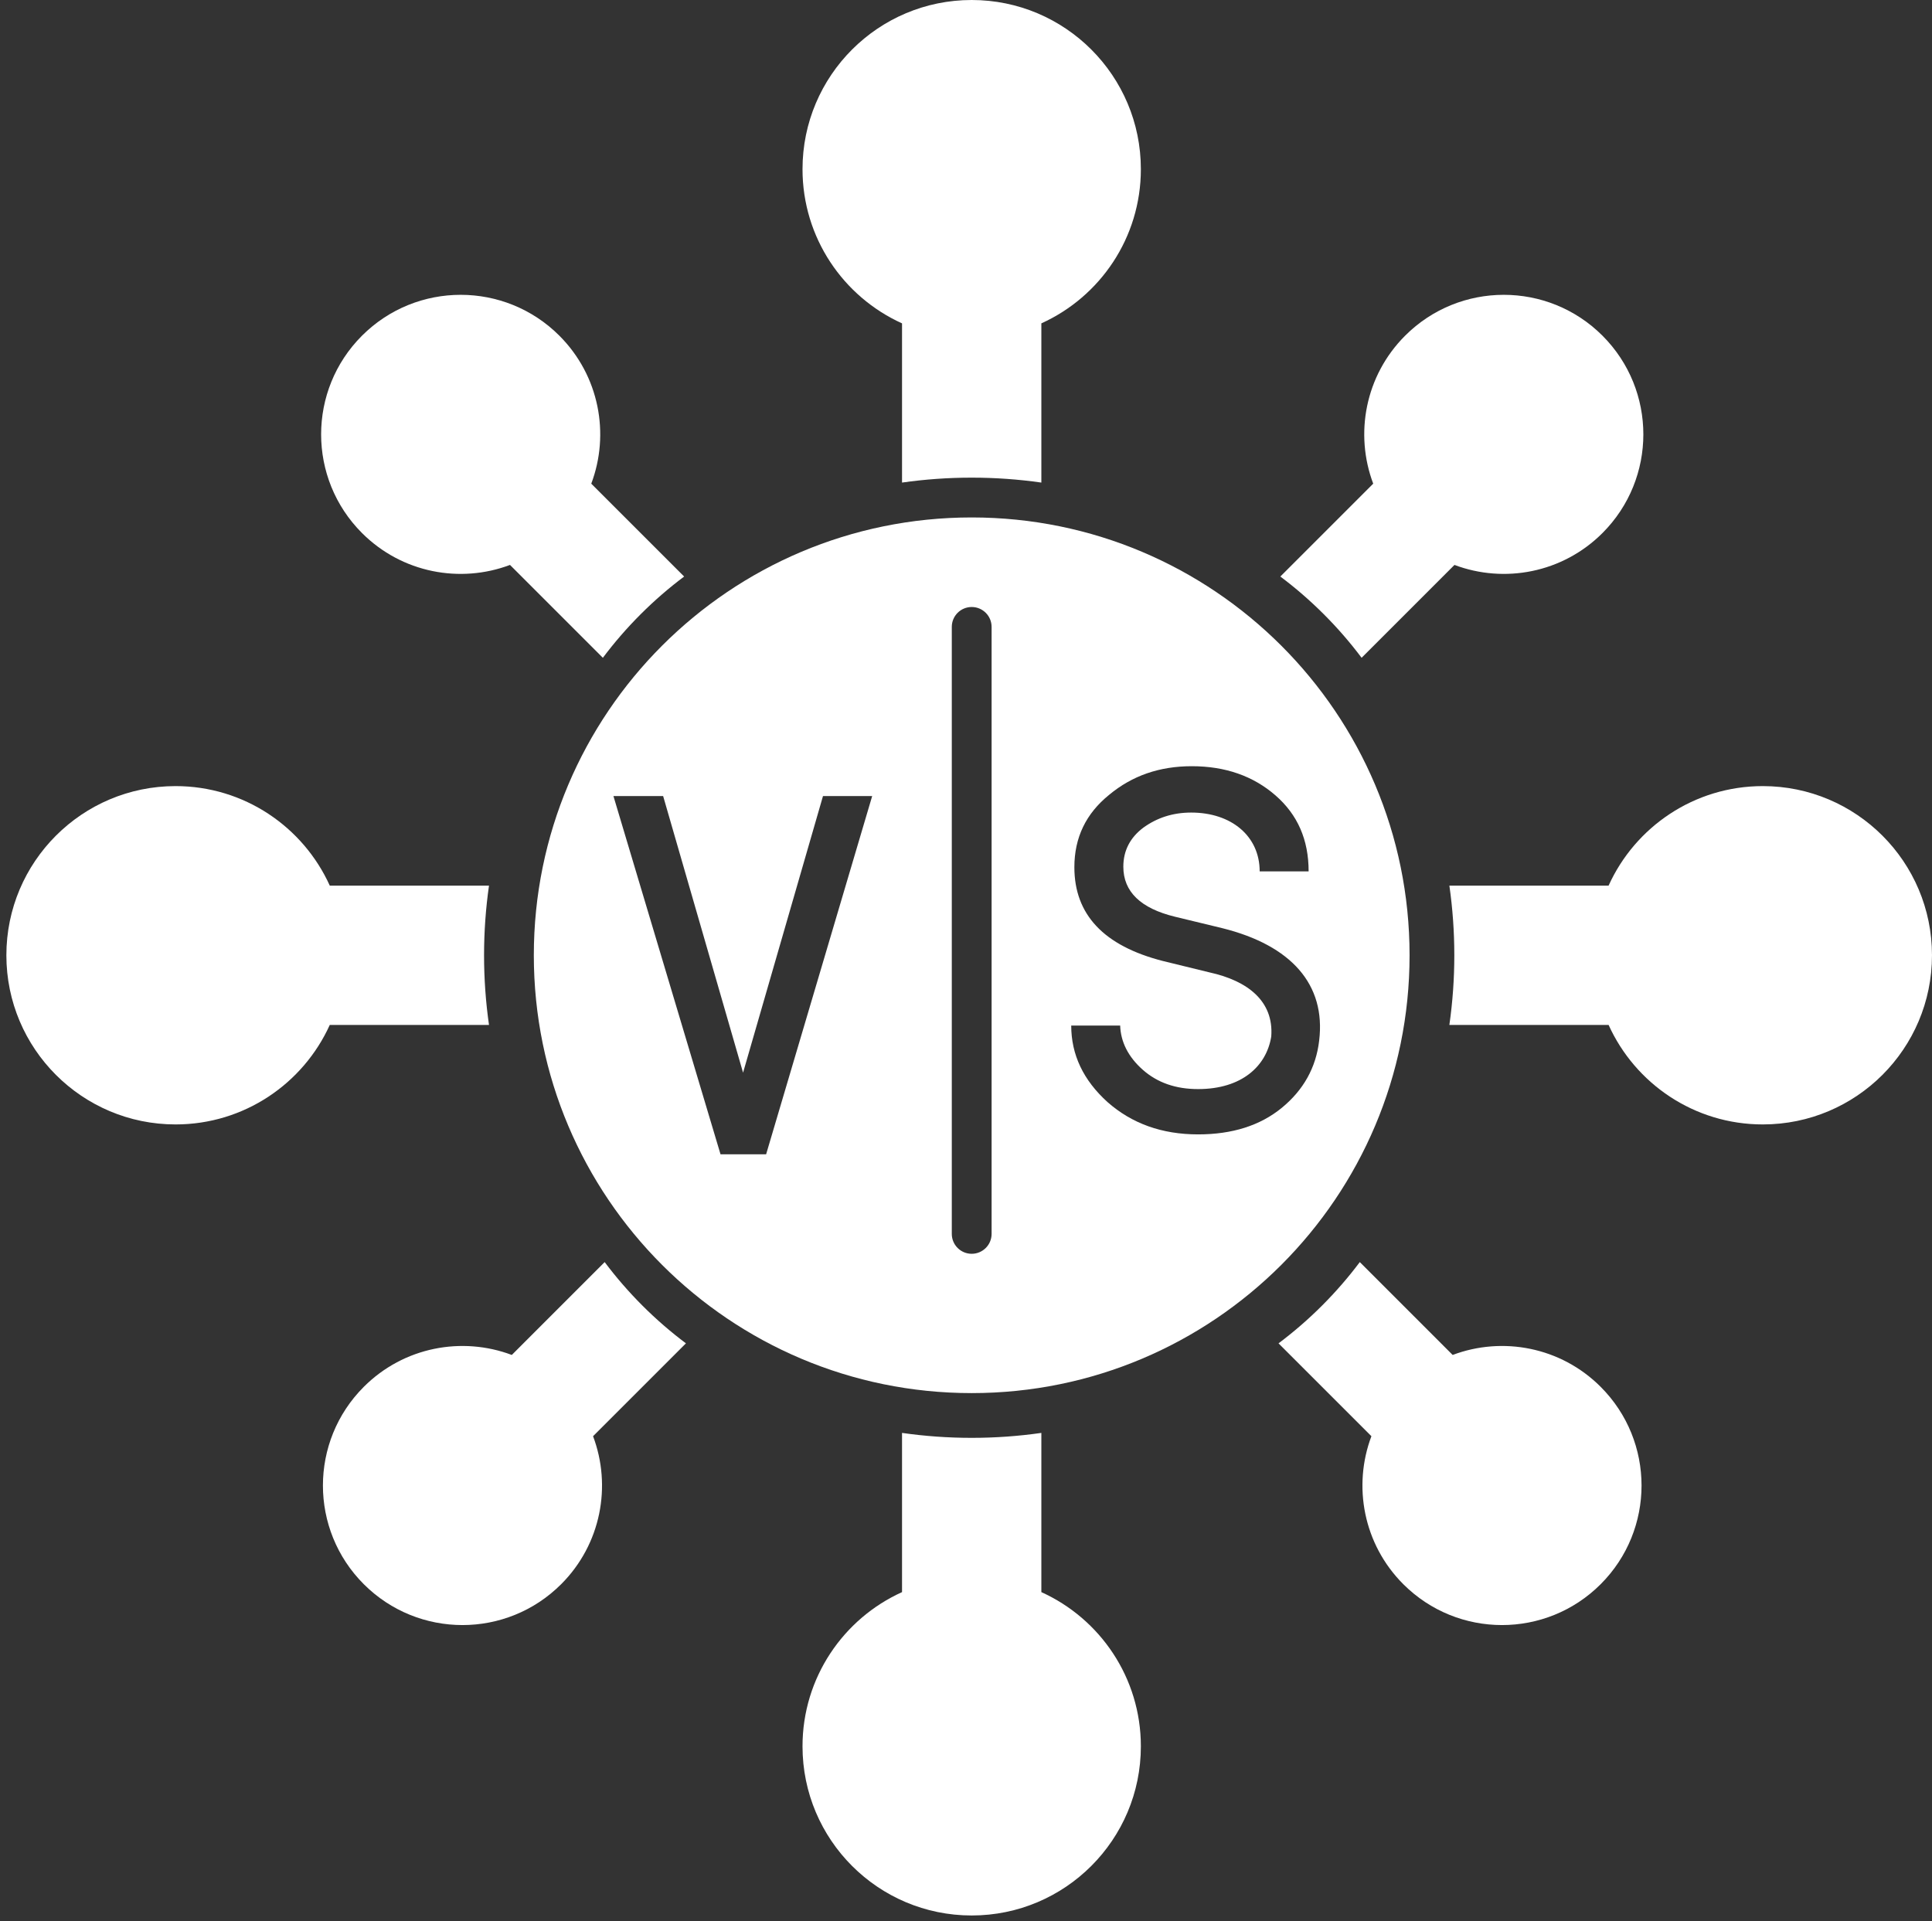 <svg width="184" height="183" viewBox="0 0 184 183" fill="none" xmlns="http://www.w3.org/2000/svg">
<rect x="0" y="0" width="184" height="183" fill="#333333" stroke="none"/>
<path fill-rule="evenodd" clip-rule="evenodd" d="M46.571 84.353H31.407C28.878 78.763 23.253 74.874 16.72 74.874C7.821 74.874 0.607 82.088 0.607 90.987C0.607 99.885 7.821 107.099 16.72 107.099C23.253 107.099 28.878 103.21 31.407 97.621H46.571C46.261 95.455 46.101 93.239 46.101 90.987C46.101 88.734 46.261 86.519 46.571 84.353Z" fill="white"/>
<path fill-rule="evenodd" clip-rule="evenodd" d="M85.908 136.48L85.908 151.645C80.318 154.173 76.43 159.799 76.43 166.332C76.43 175.231 83.643 182.444 92.542 182.444C101.441 182.444 108.654 175.231 108.654 166.332C108.654 159.799 104.766 154.173 99.177 151.645L99.177 136.48C97.01 136.79 94.794 136.951 92.542 136.951C90.289 136.951 88.074 136.79 85.908 136.48Z" fill="white"/>
<path fill-rule="evenodd" clip-rule="evenodd" d="M85.908 45.964L85.908 30.8C80.318 28.271 76.43 22.646 76.43 16.112C76.43 7.214 83.643 3.15321e-07 92.542 7.0429e-07C101.441 1.09326e-06 108.654 7.214 108.654 16.112C108.654 22.646 104.766 28.271 99.177 30.799L99.177 45.964C97.01 45.654 94.794 45.494 92.542 45.494C90.289 45.494 88.074 45.654 85.908 45.964Z" fill="white"/>
<path fill-rule="evenodd" clip-rule="evenodd" d="M138.036 84.353H153.199C155.728 78.763 161.353 74.874 167.887 74.874C176.785 74.874 183.999 82.088 183.999 90.987C183.999 99.885 176.785 107.099 167.887 107.099C161.353 107.099 155.728 103.21 153.2 97.621H138.035C138.345 95.455 138.506 93.239 138.506 90.987C138.506 88.734 138.345 86.519 138.036 84.353Z" fill="white"/>
<path fill-rule="evenodd" clip-rule="evenodd" d="M65.156 54.913L56.311 46.069C58.096 41.334 57.083 35.784 53.272 31.973C48.082 26.783 39.666 26.783 34.476 31.973C29.285 37.164 29.285 45.579 34.476 50.77C38.287 54.581 43.836 55.593 48.571 53.808L57.416 62.653C58.499 61.208 59.697 59.823 61.011 58.509C62.325 57.195 63.711 55.996 65.156 54.913Z" fill="white"/>
<path fill-rule="evenodd" clip-rule="evenodd" d="M121.937 54.913L130.782 46.068C128.997 41.333 130.01 35.784 133.821 31.973C139.011 26.783 147.426 26.783 152.617 31.973C157.807 37.164 157.807 45.579 152.617 50.77C148.806 54.581 143.256 55.593 138.521 53.808L129.677 62.653C128.594 61.208 127.395 59.823 126.081 58.509C124.767 57.195 123.382 55.996 121.937 54.913Z" fill="white"/>
<path fill-rule="evenodd" clip-rule="evenodd" d="M57.588 120.21L48.743 129.055C44.008 127.269 38.458 128.282 34.647 132.093C29.457 137.284 29.457 145.699 34.647 150.89C39.838 156.08 48.253 156.08 53.444 150.89C57.254 147.079 58.267 141.529 56.482 136.794L65.327 127.95C63.883 126.866 62.497 125.668 61.183 124.354C59.869 123.04 58.671 121.655 57.588 120.21Z" fill="white"/>
<path fill-rule="evenodd" clip-rule="evenodd" d="M129.504 120.21L138.349 129.055C143.084 127.269 148.634 128.282 152.445 132.093C157.635 137.284 157.635 145.699 152.445 150.89C147.254 156.08 138.839 156.08 133.648 150.89C129.837 147.079 128.825 141.529 130.61 136.794L121.765 127.95C123.209 126.866 124.595 125.668 125.909 124.354C127.223 123.04 128.421 121.655 129.504 120.21Z" fill="white"/>
<path fill-rule="evenodd" clip-rule="evenodd" d="M92.542 132.689C115.574 132.689 134.245 114.019 134.245 90.987C134.245 67.956 115.574 49.285 92.542 49.285C69.511 49.285 50.84 67.956 50.84 90.987C50.84 114.019 69.511 132.689 92.542 132.689ZM90.647 59.71C90.647 58.663 91.496 57.815 92.543 57.815C93.589 57.815 94.438 58.663 94.438 59.71V117.525C94.438 118.572 93.589 119.42 92.543 119.42C91.496 119.42 90.647 118.572 90.647 117.525V59.71ZM105.48 104.972C103.174 102.888 102.021 100.458 102.021 97.68H106.683C106.733 99.218 107.435 100.656 108.839 101.896C110.243 103.136 111.997 103.732 114.103 103.732C118.264 103.732 120.621 101.549 121.072 98.722C121.323 95.349 118.816 93.415 115.206 92.621L110.744 91.53C105.129 90.091 102.321 87.115 102.321 82.602C102.321 79.774 103.424 77.493 105.63 75.707C107.836 73.872 110.443 72.979 113.501 72.979C116.71 72.979 119.367 73.921 121.473 75.757C123.579 77.592 124.631 79.973 124.631 82.998H119.969C119.969 79.626 117.262 77.394 113.451 77.394C111.697 77.394 110.193 77.889 108.889 78.832C107.636 79.774 106.984 81.014 106.984 82.552C106.984 84.933 108.638 86.52 111.897 87.314L116.409 88.405C122.977 90.042 126.286 93.762 125.634 99.119C125.333 101.698 124.13 103.831 122.075 105.517C120.019 107.204 117.362 108.047 114.103 108.047C110.644 108.047 107.786 107.005 105.48 104.972ZM68.621 109.943L58.422 75.823H63.156L70.768 102.168L78.38 75.823H83.065L72.964 109.943H68.621Z" fill="white"/>
</svg>
